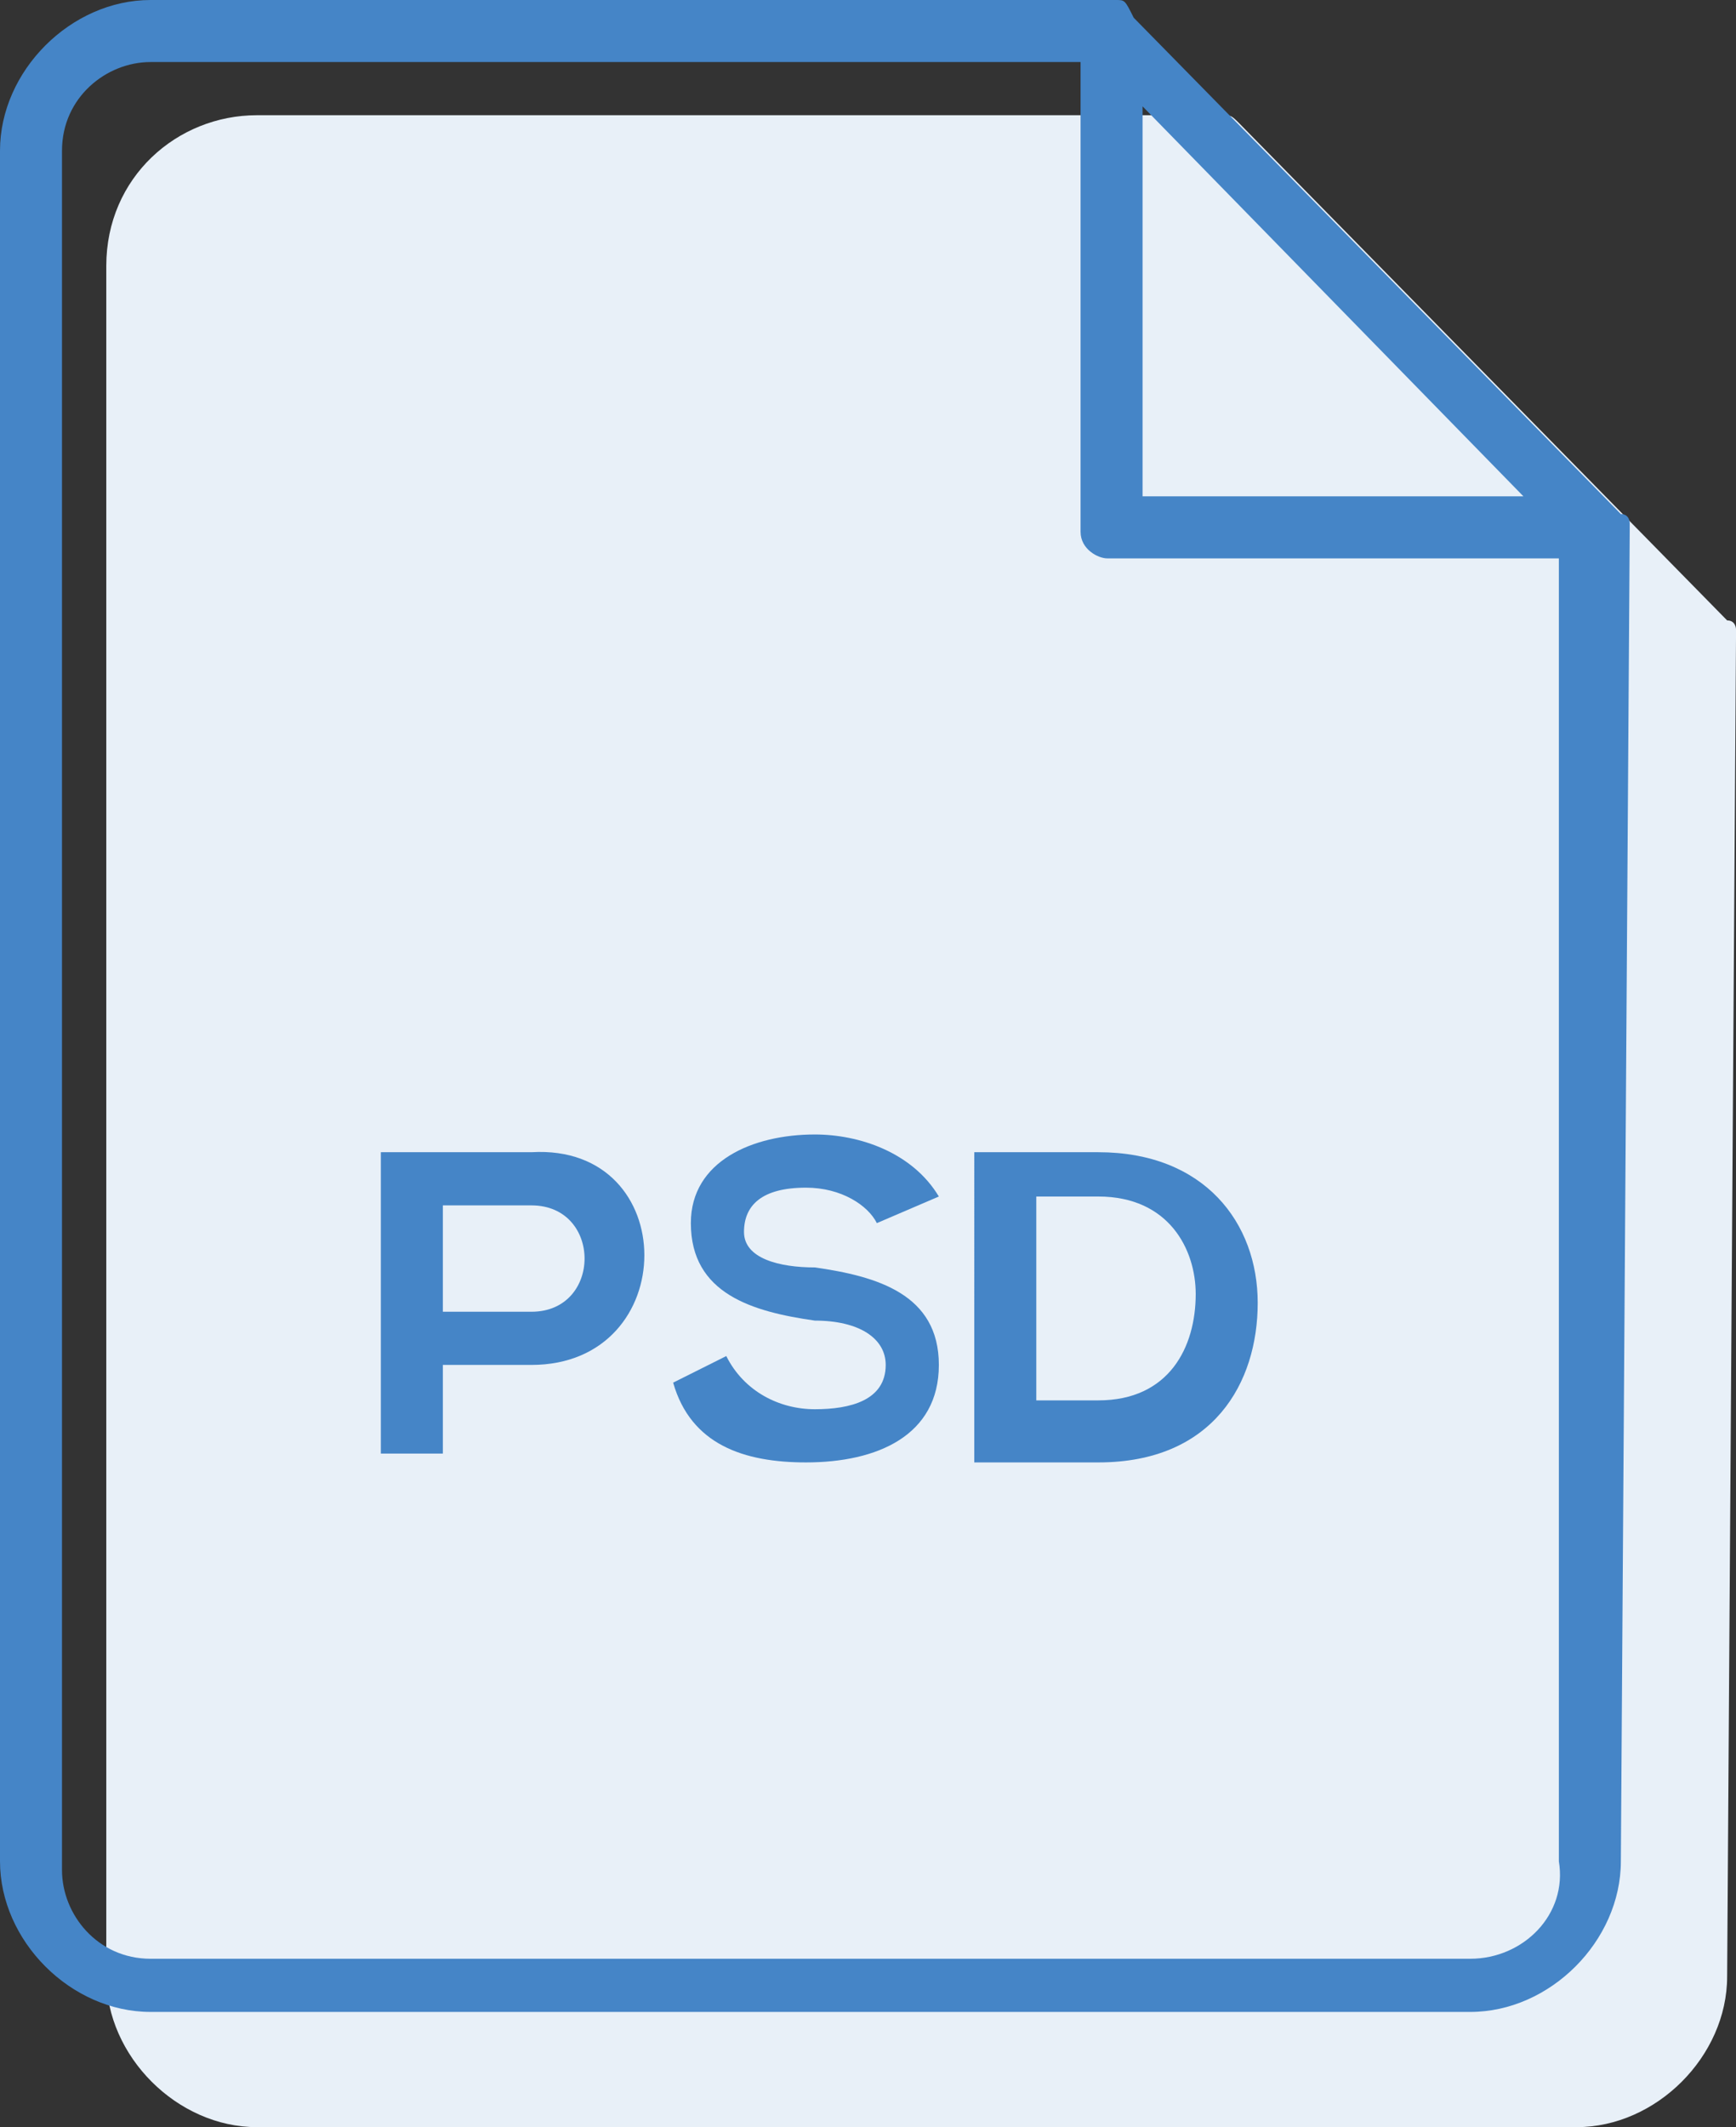 <?xml version="1.0" encoding="utf-8"?>
<!-- Generator: Adobe Illustrator 25.2.1, SVG Export Plug-In . SVG Version: 6.00 Build 0)  -->
<svg version="1.1" id="Capa_1" xmlns="http://www.w3.org/2000/svg" xmlns:xlink="http://www.w3.org/1999/xlink" x="0px" y="0px"
	 viewBox="0 0 19.6 24" style="enable-background:new 0 0 19.6 24;" xml:space="preserve">
<rect x="0" y="0" width="19.6" height="24" fill="#333333" stroke="none"/>
<style type="text/css">
	.st0{fill:#E8F0F8;}
	.st1{fill:#4585C7;}
</style>
<path class="st0" d="M19.6,7.2L19.6,7.2L19.6,7.2L19.6,7.2C19.6,7.2,19.6,7.2,19.6,7.2c0-0.1,0-0.1,0-0.1c0,0,0-0.1-0.1-0.1
	c0,0,0,0,0,0l0,0c0,0,0,0,0,0L14,1.4l0,0c-0.1-0.1-0.1-0.1-0.2-0.1h0c0,0,0,0,0,0H2.9C2,1.3,1.2,2,1.2,3v19.3C1.2,23.2,2,24,2.9,24
	h14.9c0.9,0,1.7-0.8,1.7-1.7L19.6,7.2C19.6,7.2,19.6,7.2,19.6,7.2z"/>
<path class="st1" d="M18.4,6L18.4,6L18.4,6L18.4,6C18.4,5.9,18.3,5.9,18.4,6c0-0.1,0-0.1,0-0.1c0,0,0-0.1-0.1-0.1c0,0,0,0,0,0l0,0
	c0,0,0,0,0,0l-5.5-5.6l0,0C12.7,0,12.7,0,12.6,0h0c0,0,0,0,0,0H1.7C0.8,0,0,0.8,0,1.7V21c0,0.9,0.8,1.7,1.7,1.7h14.9
	c0.9,0,1.7-0.8,1.7-1.7L18.4,6C18.4,6,18.4,6,18.4,6z M12.9,1.2l4.3,4.4h-4.3C12.9,5.6,12.9,1.2,12.9,1.2z M16.6,22.1H1.7
	c-0.6,0-1-0.5-1-1V1.7c0-0.6,0.5-1,1-1h10.5v5.3c0,0.2,0.2,0.3,0.3,0.3h5.1V21C17.7,21.6,17.2,22.1,16.6,22.1z"/>
<g>
	<path class="st1" d="M6,15.4H5v1H4.3V13c0.6,0,1.1,0,1.7,0C7.7,12.9,7.7,15.4,6,15.4z M5,14.8h1c0.8,0,0.8-1.2,0-1.2H5V14.8z"/>
	<path class="st1" d="M9.9,13.8c-0.1-0.2-0.4-0.4-0.8-0.4c-0.5,0-0.7,0.2-0.7,0.5c0,0.3,0.4,0.4,0.8,0.4c0.7,0.1,1.4,0.3,1.4,1.1
		c0,0.8-0.7,1.1-1.5,1.1c-0.7,0-1.3-0.2-1.5-0.9l0.6-0.3c0.2,0.4,0.6,0.6,1,0.6c0.4,0,0.8-0.1,0.8-0.5c0-0.3-0.3-0.5-0.8-0.5
		c-0.7-0.1-1.4-0.3-1.4-1.1c0-0.7,0.7-1,1.4-1c0.5,0,1.1,0.2,1.4,0.7L9.9,13.8z"/>
	<path class="st1" d="M14.2,14.7c0,0.9-0.5,1.8-1.8,1.8c-0.4,0-0.9,0-1.4,0V13c0.4,0,0.9,0,1.4,0C13.6,13,14.2,13.8,14.2,14.7z
		 M11.7,15.8h0.7c0.8,0,1.1-0.6,1.1-1.2c0-0.5-0.3-1.1-1.1-1.1h-0.7V15.8z"/>
</g>
</svg>
